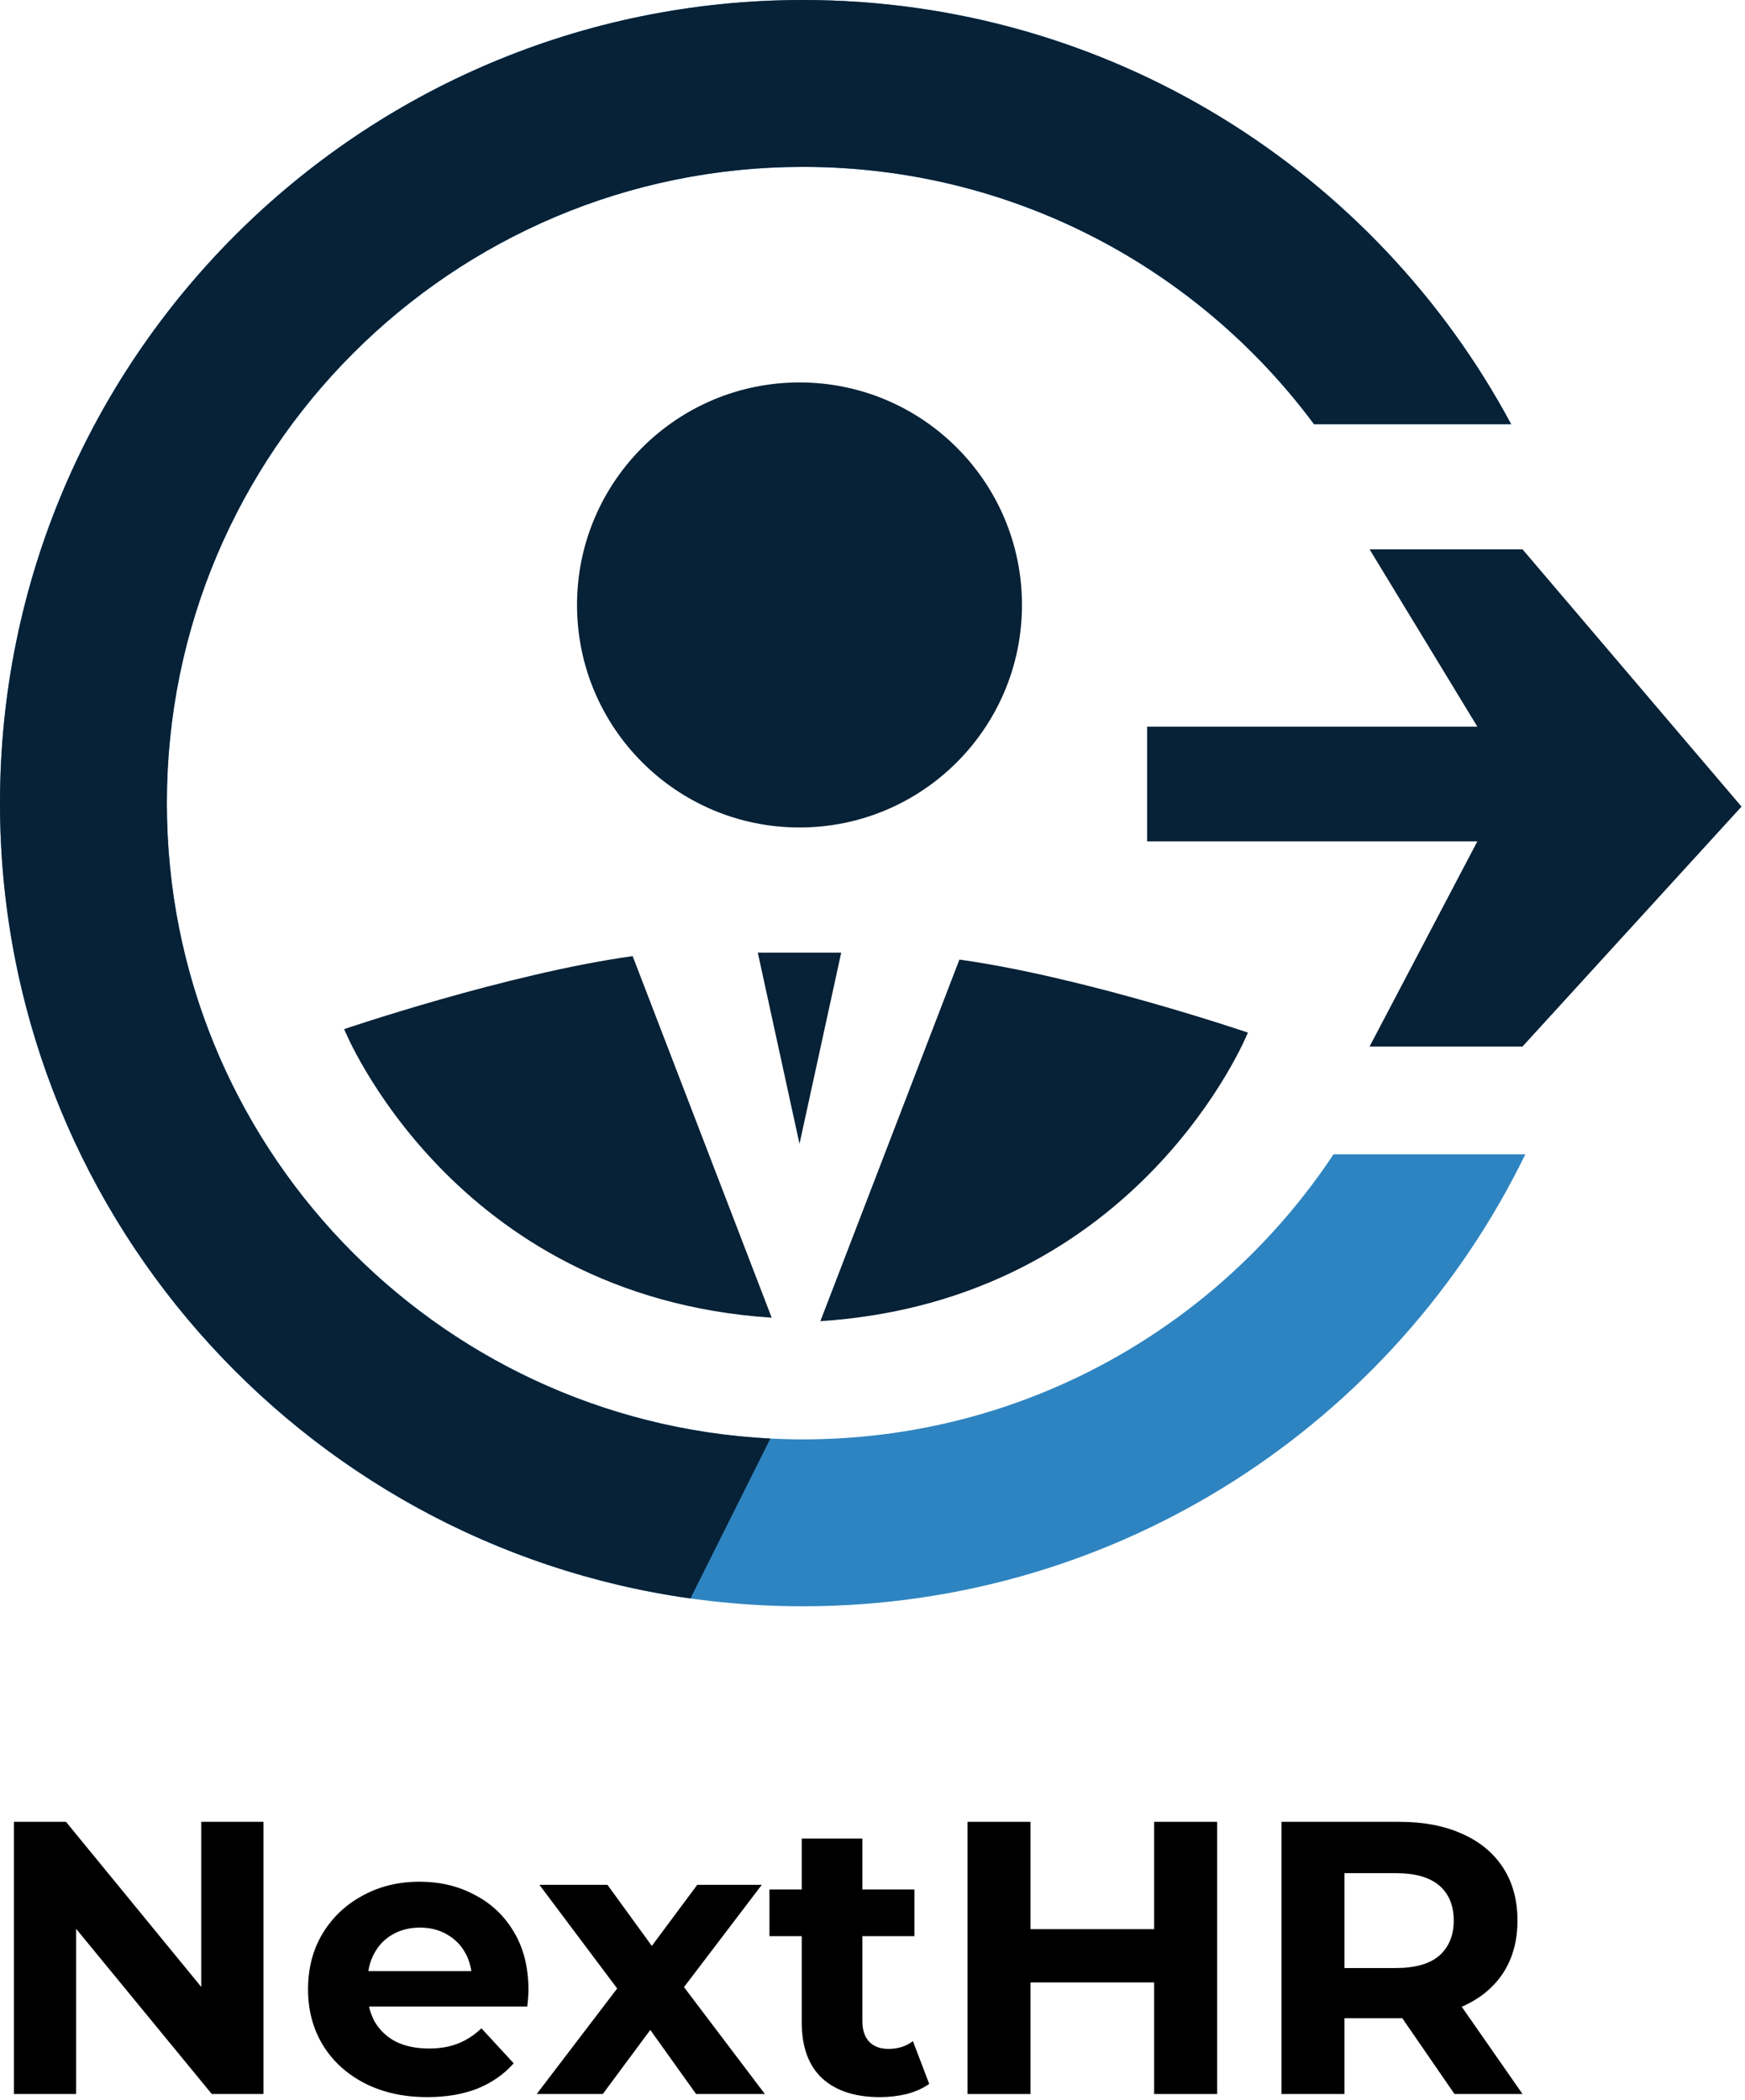<svg width="251" height="302" viewBox="0 0 251 302" fill="none" xmlns="http://www.w3.org/2000/svg">
<path fill-rule="evenodd" clip-rule="evenodd" d="M219.404 166C200.666 204.482 161.18 231 115.5 231C51.711 231 0 179.289 0 115.5C0 51.711 51.711 0 115.5 0C159.579 0 197.892 24.693 217.359 61H189.005C172.331 38.548 145.615 24 115.5 24C64.966 24 24 64.966 24 115.5C24 166.034 64.966 207 115.5 207C147.368 207 175.43 190.709 191.814 166H219.404Z" fill="#2E84C0"/>
<path fill-rule="evenodd" clip-rule="evenodd" d="M99.313 229.875C43.188 222.003 0 173.795 0 115.5C0 51.711 51.711 0 115.5 0C159.58 0 197.892 24.693 217.359 61H189.005C172.331 38.548 145.615 24 115.5 24C64.966 24 24 64.966 24 115.5C24 164.461 62.455 204.44 110.809 206.882L99.313 229.875Z" fill="#072136"/>
<path d="M219 79L250.5 116L219 150.5H197L212.5 121H165V104.5H212.5L197 79H219Z" fill="#072136"/>
<path d="M147 87C147 104.673 132.673 119 115 119C97.327 119 83 104.673 83 87C83 69.327 97.327 55 115 55C132.673 55 147 69.327 147 87Z" fill="#072136"/>
<path d="M49.5 148C49.5 148 65 186.5 111 189.5L91 137.5C73 140 49.5 148 49.5 148Z" fill="#072136"/>
<path d="M179.5 148.5C179.5 148.5 164 187 118 190L138 138C156 140.5 179.5 148.5 179.5 148.5Z" fill="#072136"/>
<path d="M121 137H109L115 164.5L121 137Z" fill="#072136"/>
<path d="M184.331 301.142V262H201.274C204.778 262 207.798 262.578 210.333 263.733C212.868 264.852 214.825 266.473 216.204 268.598C217.583 270.723 218.273 273.258 218.273 276.203C218.273 279.111 217.583 281.627 216.204 283.752C214.825 285.839 212.868 287.442 210.333 288.561C207.798 289.679 204.778 290.238 201.274 290.238H189.364L193.39 286.268V301.142H184.331ZM209.214 301.142L199.429 286.939H209.103L219 301.142H209.214ZM193.39 287.275L189.364 283.025H200.771C203.567 283.025 205.654 282.428 207.034 281.235C208.413 280.005 209.103 278.328 209.103 276.203C209.103 274.041 208.413 272.363 207.034 271.17C205.654 269.978 203.567 269.381 200.771 269.381H189.364L193.39 265.075V287.275Z" fill="black"/>
<path d="M166.012 262H175.071V301.142H166.012V262ZM148.23 301.142H139.172V262H148.23V301.142ZM166.683 285.094H147.559V277.433H166.683V285.094Z" fill="black"/>
<path d="M126.558 301.589C123.017 301.589 120.258 300.695 118.283 298.905C116.307 297.079 115.319 294.376 115.319 290.797V264.404H124.042V290.685C124.042 291.953 124.378 292.941 125.049 293.649C125.72 294.32 126.633 294.656 127.789 294.656C129.168 294.656 130.342 294.283 131.311 293.537L133.66 299.688C132.765 300.322 131.684 300.806 130.417 301.142C129.187 301.44 127.9 301.589 126.558 301.589ZM110.678 278.44V271.73H131.535V278.44H110.678Z" fill="black"/>
<path d="M77.199 301.142L90.675 283.472L90.507 288.281L77.59 271.059H87.376L95.54 282.298L91.849 282.41L100.293 271.059H109.575L96.602 288.113V283.416L110.022 301.142H100.125L91.57 289.176L95.204 289.679L86.705 301.142H77.199Z" fill="black"/>
<path d="M61.474 301.589C58.045 301.589 55.025 300.918 52.416 299.576C49.844 298.234 47.849 296.408 46.433 294.096C45.016 291.748 44.308 289.083 44.308 286.1C44.308 283.081 44.998 280.415 46.377 278.104C47.793 275.756 49.713 273.929 52.136 272.624C54.559 271.282 57.299 270.611 60.356 270.611C63.301 270.611 65.948 271.245 68.296 272.512C70.682 273.743 72.565 275.532 73.944 277.88C75.323 280.192 76.013 282.969 76.013 286.212C76.013 286.548 75.994 286.939 75.957 287.386C75.92 287.796 75.882 288.188 75.845 288.561H51.409V283.472H71.26L67.905 284.982C67.905 283.416 67.588 282.056 66.954 280.9C66.321 279.744 65.445 278.85 64.326 278.216C63.208 277.545 61.903 277.209 60.412 277.209C58.921 277.209 57.597 277.545 56.442 278.216C55.324 278.85 54.447 279.763 53.814 280.956C53.18 282.112 52.863 283.491 52.863 285.094V286.436C52.863 288.076 53.217 289.53 53.926 290.797C54.671 292.028 55.696 292.978 57.001 293.649C58.343 294.283 59.909 294.6 61.698 294.6C63.301 294.6 64.699 294.357 65.892 293.873C67.122 293.388 68.24 292.661 69.247 291.692L73.888 296.725C72.509 298.29 70.775 299.502 68.688 300.359C66.6 301.179 64.196 301.589 61.474 301.589Z" fill="black"/>
<path d="M2 301.142V262H9.493L32.587 290.182H28.952V262H37.899V301.142H30.462L7.312 272.96H10.947V301.142H2Z" fill="black"/>
</svg>

